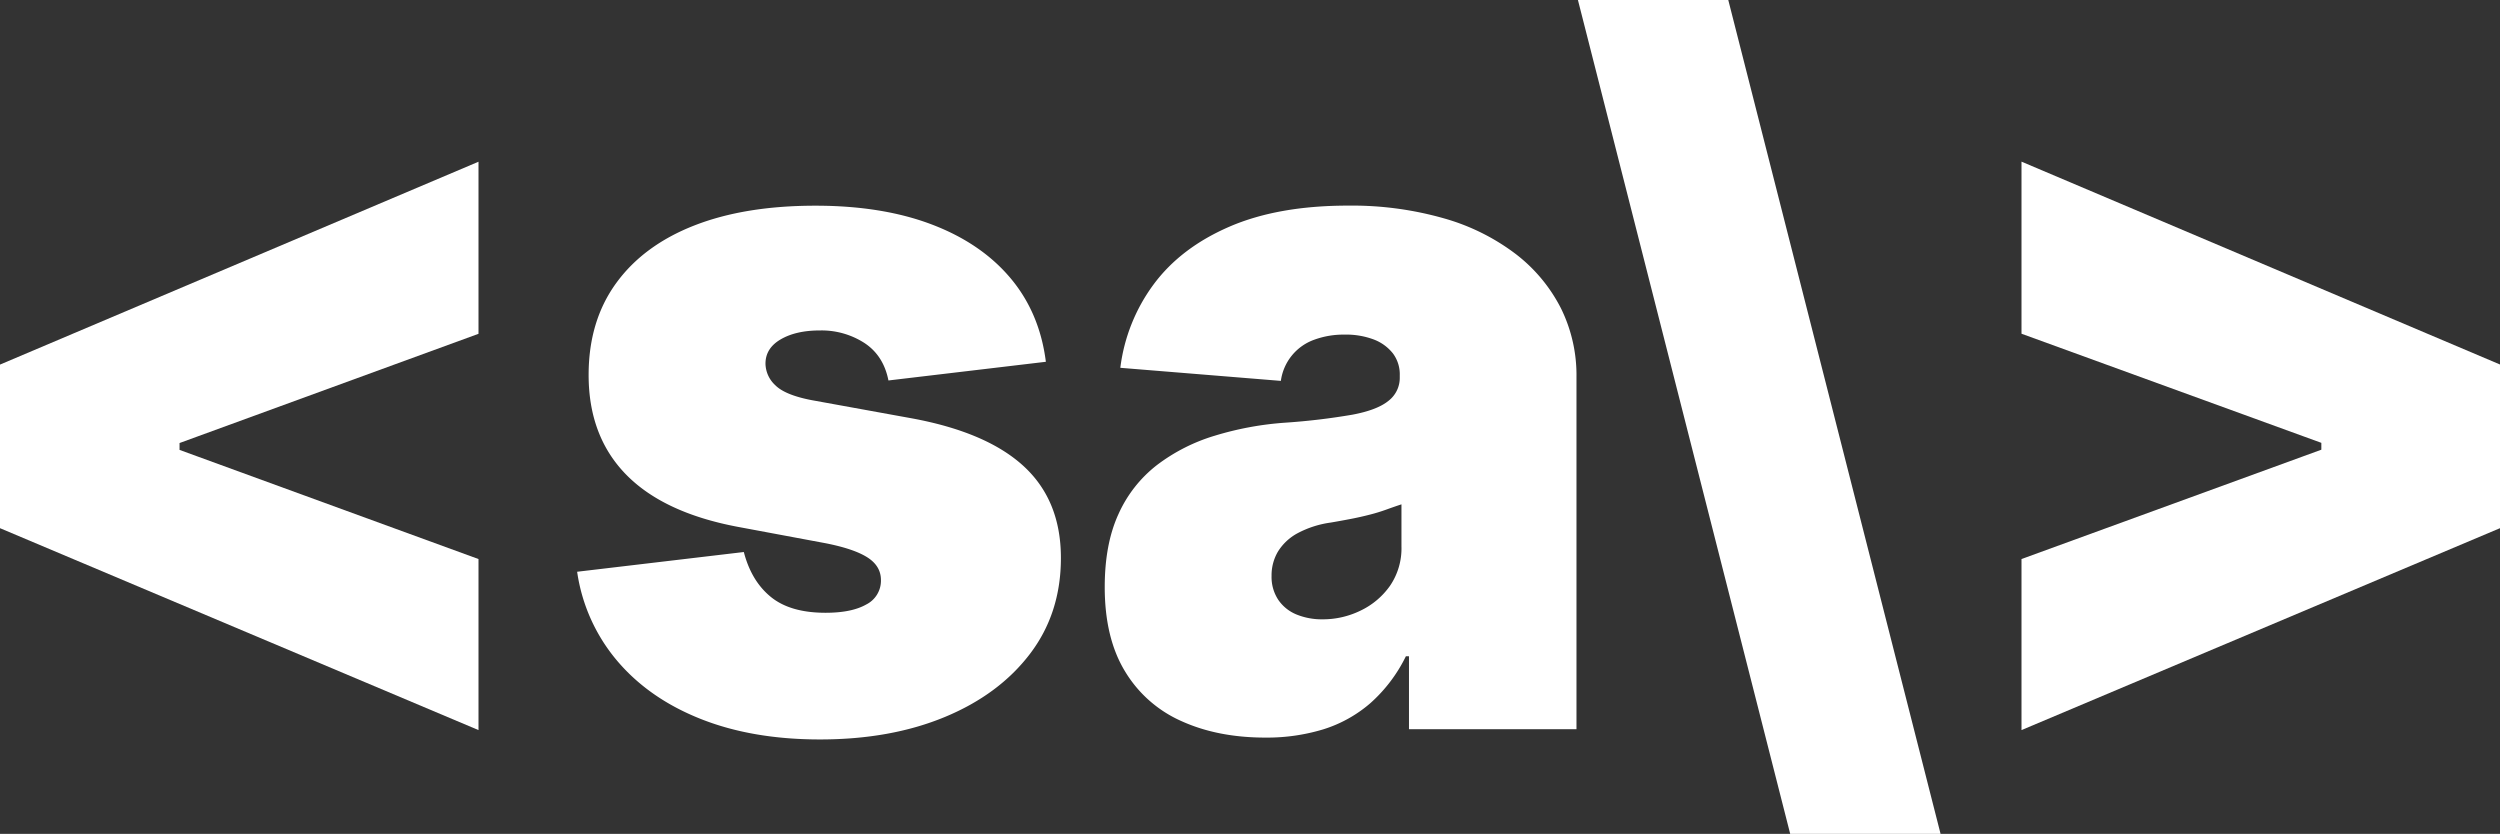 <svg xmlns="http://www.w3.org/2000/svg" viewBox="0 0 900.74 300.44"><rect x="0" y="0" width="900.74" height="300.44" fill="#333333" stroke="none"/><defs><style>.cls-1{fill:#fff;}</style></defs><g id="Layer_2" data-name="Layer 2"><g id="Layer_1-2" data-name="Layer 1"><path class="cls-1" d="M0,190.3V131.36L172.4,58.27v62L62.78,160.32l1.91-3v7.08l-1.91-3L172.4,201.42v61.63Z"/><path class="cls-1" d="M295.41,266.42q-24.37,0-43-7.41t-30.11-21A63.63,63.63,0,0,1,207.94,206L268,198.89q2.7,10.44,9.72,16.17t19.75,5.72q9.4,0,14.66-3A9.58,9.58,0,0,0,317.4,209c0-3.36-1.62-6.09-4.86-8.16s-8.31-3.79-15.21-5.14l-31.55-5.89q-26.77-5.06-40.24-18.87t-13.46-35.87q0-19.36,9.88-33t28.12-20.8q18.24-7.16,43.74-7.16,24.06,0,41.83,6.74T364,100.12q10.59,12.54,12.82,30.23l-56.72,6.73q-1.75-8.93-8.6-13.47a28.47,28.47,0,0,0-16.1-4.55q-8.6,0-14.1,3.2t-5.5,8.76a10.82,10.82,0,0,0,3.51,7.75q3.51,3.54,13.07,5.39l36.17,6.57q27.07,5,40.39,17.34t13.3,33q0,19.88-11.15,34.52t-30.67,22.74Q320.9,266.43,295.41,266.42Z"/><path class="cls-1" d="M455.87,265.75q-17.06,0-30.12-5.9a44.87,44.87,0,0,1-20.39-17.93q-7.33-12-7.33-30.4,0-15.5,4.94-26.27a46.26,46.26,0,0,1,13.86-17.68A65.41,65.41,0,0,1,437.62,157a113.45,113.45,0,0,1,25.58-4.72,237.3,237.3,0,0,0,24-2.86q9-1.68,13.06-5a10.43,10.43,0,0,0,4.07-8.5v-.68a12.59,12.59,0,0,0-2.47-7.91,16.05,16.05,0,0,0-6.86-5,28.27,28.27,0,0,0-10.59-1.77,30.58,30.58,0,0,0-10.92,1.85,18.35,18.35,0,0,0-12,14.82l-57.84-4.71a63.68,63.68,0,0,1,12-30.06q9.81-13.23,27.33-20.8t42.7-7.58a120.75,120.75,0,0,1,34.42,4.55,77.6,77.6,0,0,1,26,12.88,57.43,57.43,0,0,1,16.33,19.62A54.45,54.45,0,0,1,568,135.91V262.72H507.65V236.44h-1.11a54.75,54.75,0,0,1-12.91,17,47.54,47.54,0,0,1-16.89,9.35A69.7,69.7,0,0,1,455.87,265.75Zm20.71-42.61A30.89,30.89,0,0,0,490.2,220a27.38,27.38,0,0,0,10.6-8.92,23.89,23.89,0,0,0,4.14-14.23V181.71q-2.55.84-5.34,1.85a63.06,63.06,0,0,1-6.05,1.86c-2.18.56-4.41,1.07-6.69,1.51s-4.76.9-7.41,1.35a35.75,35.75,0,0,0-12,3.87,18.77,18.77,0,0,0-7,6.57,16.79,16.79,0,0,0-2.31,8.76,14.93,14.93,0,0,0,2.39,8.59,14.57,14.57,0,0,0,6.53,5.3A24.15,24.15,0,0,0,476.58,223.14Z"/><path class="cls-1" d="M645,300.44,568.52,0h54.17l76.49,300.44Z"/><path class="cls-1" d="M900.74,190.3l-172.4,72.75V201.42l109.94-40.09-1.91,3v-7.08l1.91,3L728.34,120.24v-62l172.4,73.09Z"/></g></g></svg>